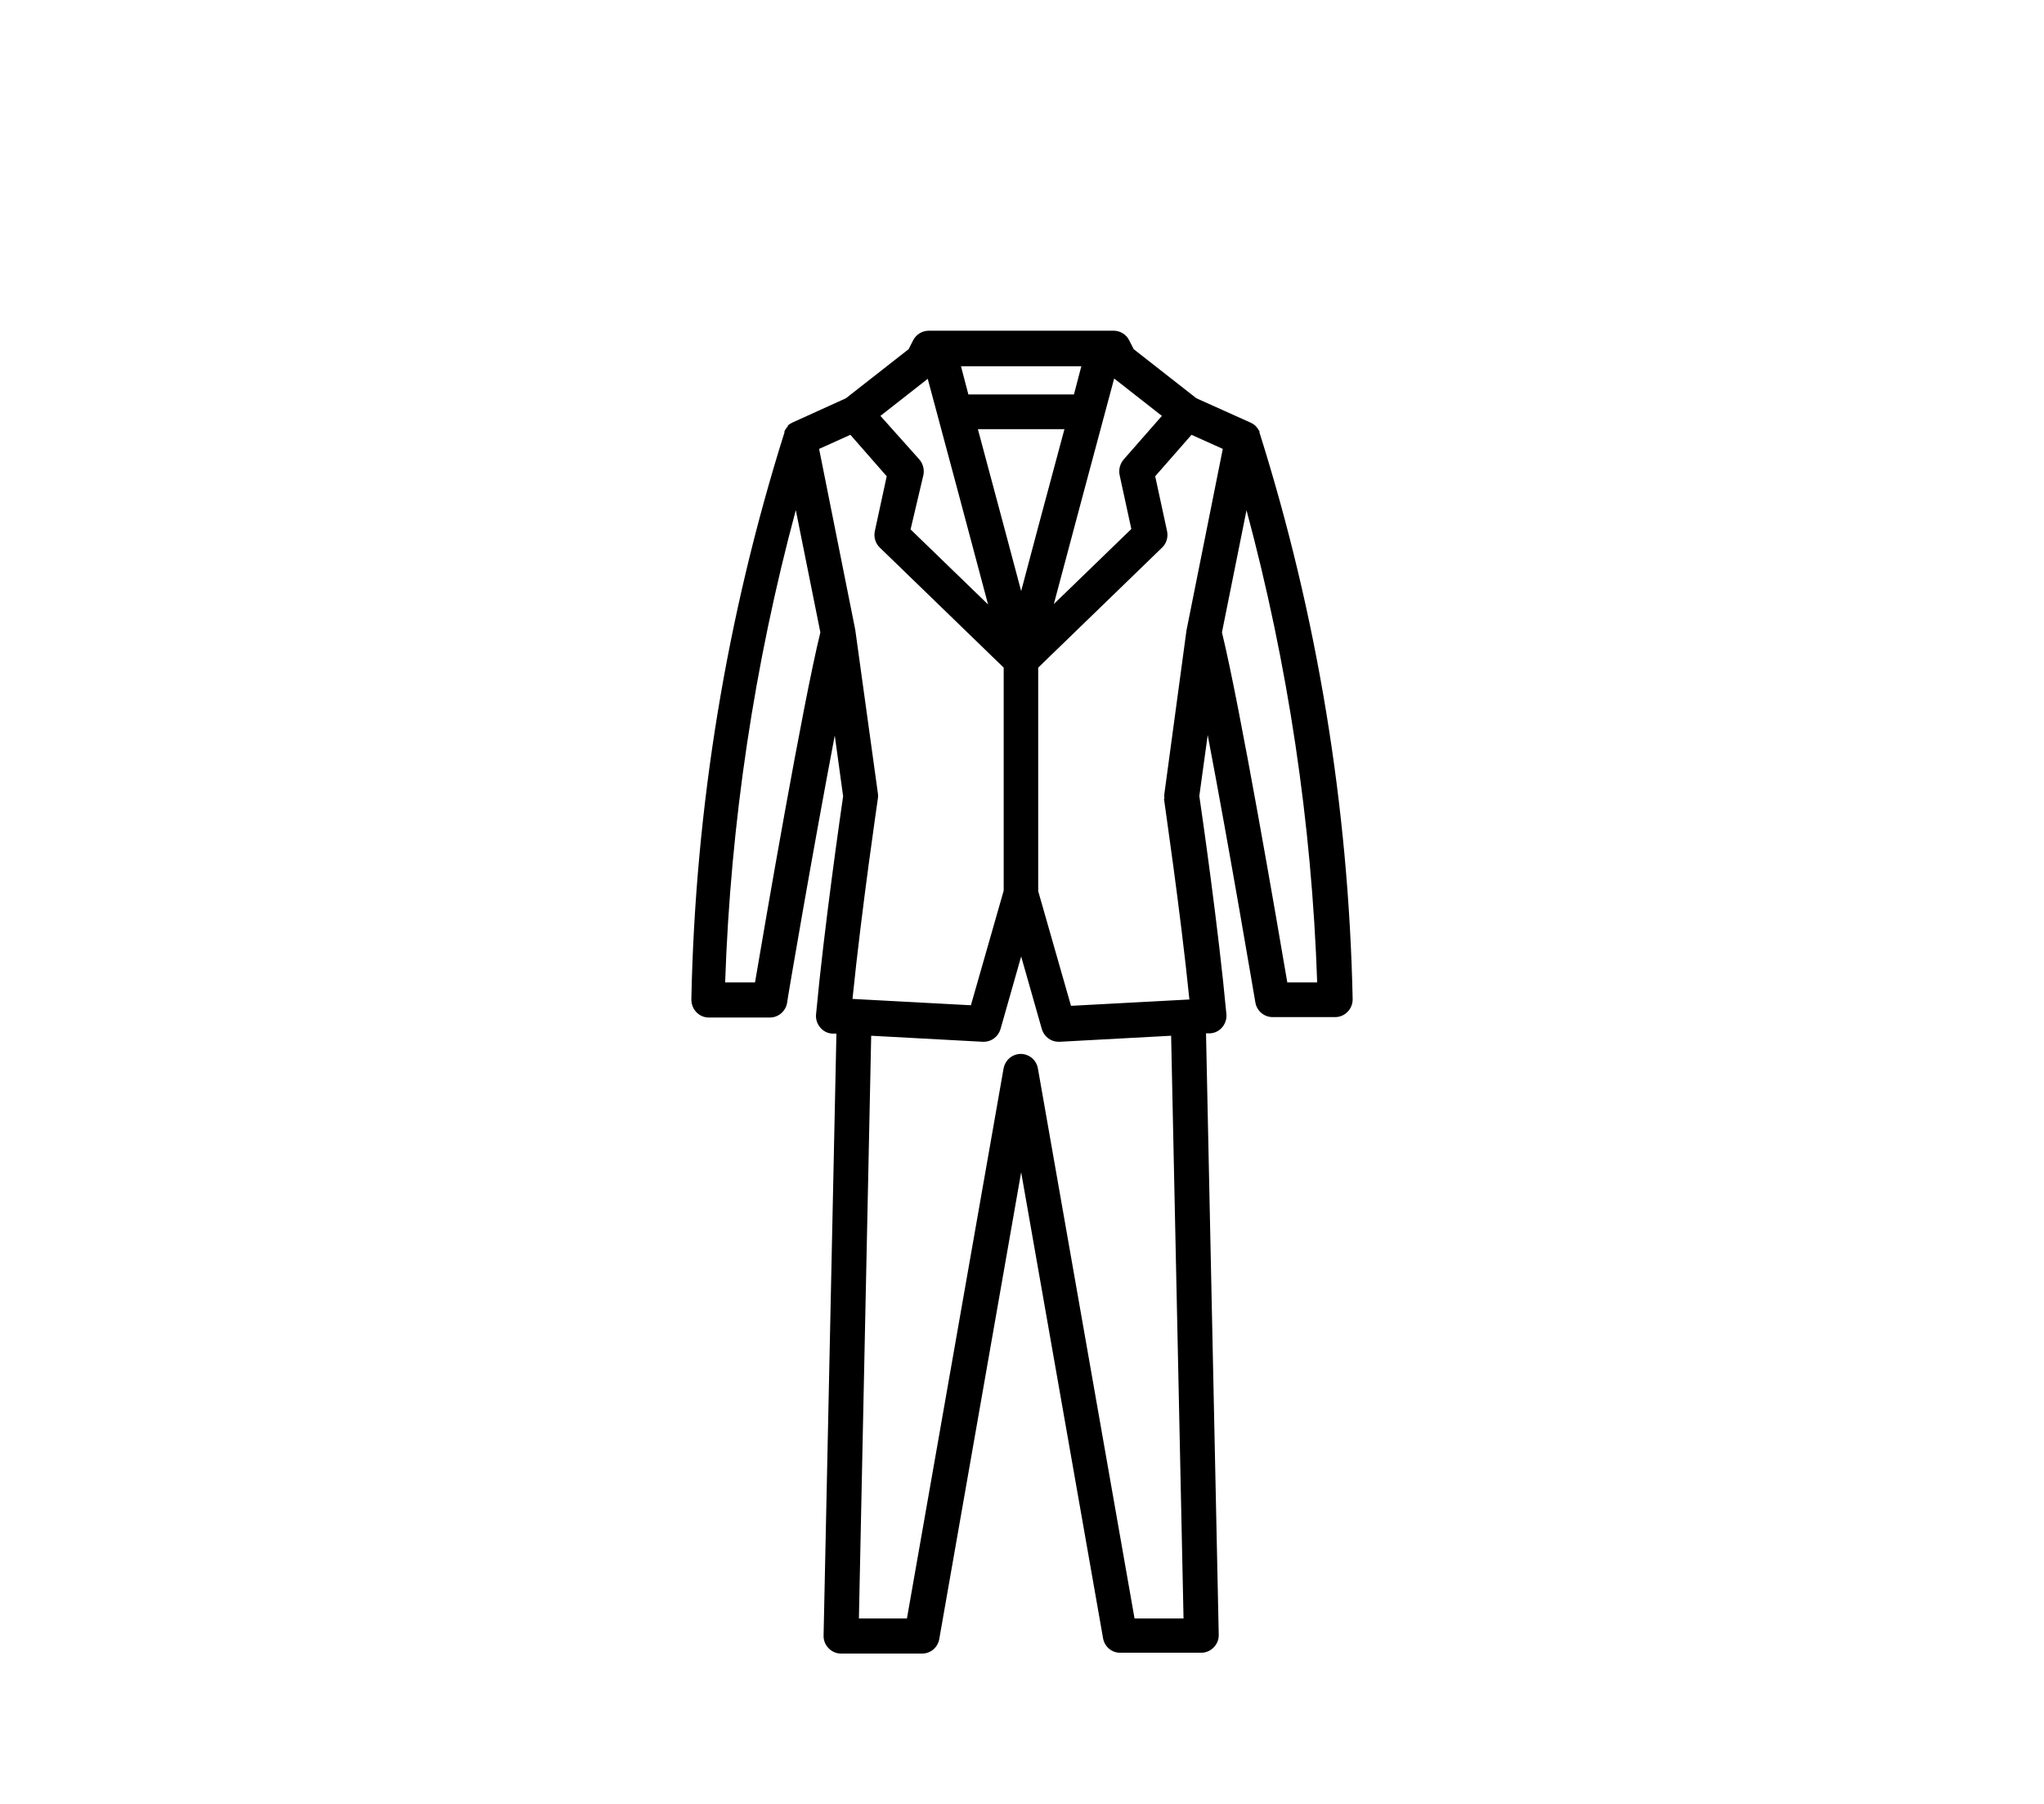 <svg width="68" height="60" viewBox="0 0 68 60" fill="none" xmlns="http://www.w3.org/2000/svg">
<path d="M41.767 33.361C41.822 33.633 42.059 33.83 42.338 33.83H44.419C44.577 33.83 44.726 33.765 44.833 33.652C44.944 33.539 45.004 33.385 45 33.225C44.865 26.827 43.825 20.485 41.901 14.387V14.345L41.869 14.298C41.846 14.255 41.818 14.218 41.785 14.185L41.762 14.157C41.72 14.119 41.669 14.087 41.618 14.063L39.802 13.247L37.716 11.614L37.563 11.314C37.465 11.122 37.266 11 37.052 11H30.897C30.678 11 30.483 11.122 30.381 11.314L30.228 11.614L28.142 13.247L26.354 14.058C26.303 14.082 26.252 14.115 26.21 14.152V14.18C26.177 14.213 26.149 14.251 26.126 14.293L26.098 14.34V14.382C24.175 20.485 23.13 26.836 23 33.239C23 33.399 23.056 33.553 23.167 33.666C23.274 33.779 23.423 33.844 23.581 33.844H25.611C25.889 33.844 26.126 33.647 26.182 33.375C26.182 33.305 27.055 28.215 27.771 24.463L28.049 26.484C27.961 27.094 27.418 30.842 27.148 33.741C27.134 33.901 27.185 34.055 27.288 34.177C27.39 34.299 27.538 34.374 27.696 34.379H27.826L27.399 54.4C27.394 54.559 27.455 54.709 27.566 54.822C27.673 54.934 27.822 55 27.98 55H30.674C30.953 55 31.189 54.808 31.245 54.531L33.972 38.99L36.699 54.503C36.755 54.779 36.991 54.977 37.27 54.972H39.964C40.122 54.972 40.271 54.906 40.378 54.794C40.489 54.681 40.55 54.531 40.545 54.371L40.122 34.37H40.252C40.41 34.365 40.559 34.29 40.661 34.168C40.763 34.046 40.814 33.891 40.8 33.732C40.531 30.833 39.988 27.085 39.899 26.475L40.178 24.449C40.893 28.183 41.753 33.291 41.767 33.361ZM43.82 32.676H42.826C42.491 30.701 41.251 23.478 40.652 21.034L41.469 16.971C42.849 22.099 43.639 27.366 43.82 32.676ZM37.066 12.59L38.654 13.833L37.382 15.283C37.261 15.424 37.21 15.616 37.247 15.799L37.637 17.595L35.059 20.091C35.579 18.135 36.392 15.095 37.066 12.59ZM33.972 19.659C33.675 18.529 33.219 16.845 32.532 14.274H35.412C34.724 16.831 34.269 18.529 33.972 19.659ZM35.974 12.182L35.728 13.12H32.216L31.97 12.182H35.974ZM30.864 12.6C31.538 15.104 32.351 18.144 32.871 20.105L30.293 17.609L30.72 15.799C30.758 15.616 30.706 15.424 30.586 15.283L29.29 13.833L30.864 12.6ZM25.118 32.676H24.124C24.305 27.366 25.095 22.094 26.475 16.967L27.292 21.034C26.693 23.473 25.453 30.701 25.118 32.676ZM28.453 20.949L27.25 14.931L28.291 14.462L29.499 15.841L29.104 17.666C29.062 17.867 29.122 18.074 29.271 18.215L33.391 22.206V29.623L32.3 33.436L28.361 33.225C28.667 30.209 29.201 26.597 29.206 26.555C29.215 26.498 29.215 26.447 29.206 26.391L28.453 20.949ZM37.744 53.832L34.529 35.538C34.474 35.219 34.172 35.008 33.856 35.064C33.619 35.106 33.433 35.294 33.387 35.538L30.172 53.832H28.574L28.983 34.45L32.699 34.651H32.727C32.987 34.651 33.21 34.478 33.285 34.229L33.972 31.813L34.66 34.229C34.734 34.478 34.957 34.651 35.217 34.651H35.245L38.961 34.45L39.374 53.832H37.744ZM38.724 26.574C38.724 26.616 39.263 30.228 39.569 33.244L35.63 33.455L34.539 29.641V22.206L38.659 18.215C38.808 18.074 38.868 17.867 38.826 17.666L38.431 15.841L39.639 14.462L40.68 14.931L39.472 20.968L38.738 26.391C38.729 26.447 38.729 26.498 38.738 26.555L38.724 26.574Z" fill="black"/>
</svg>
